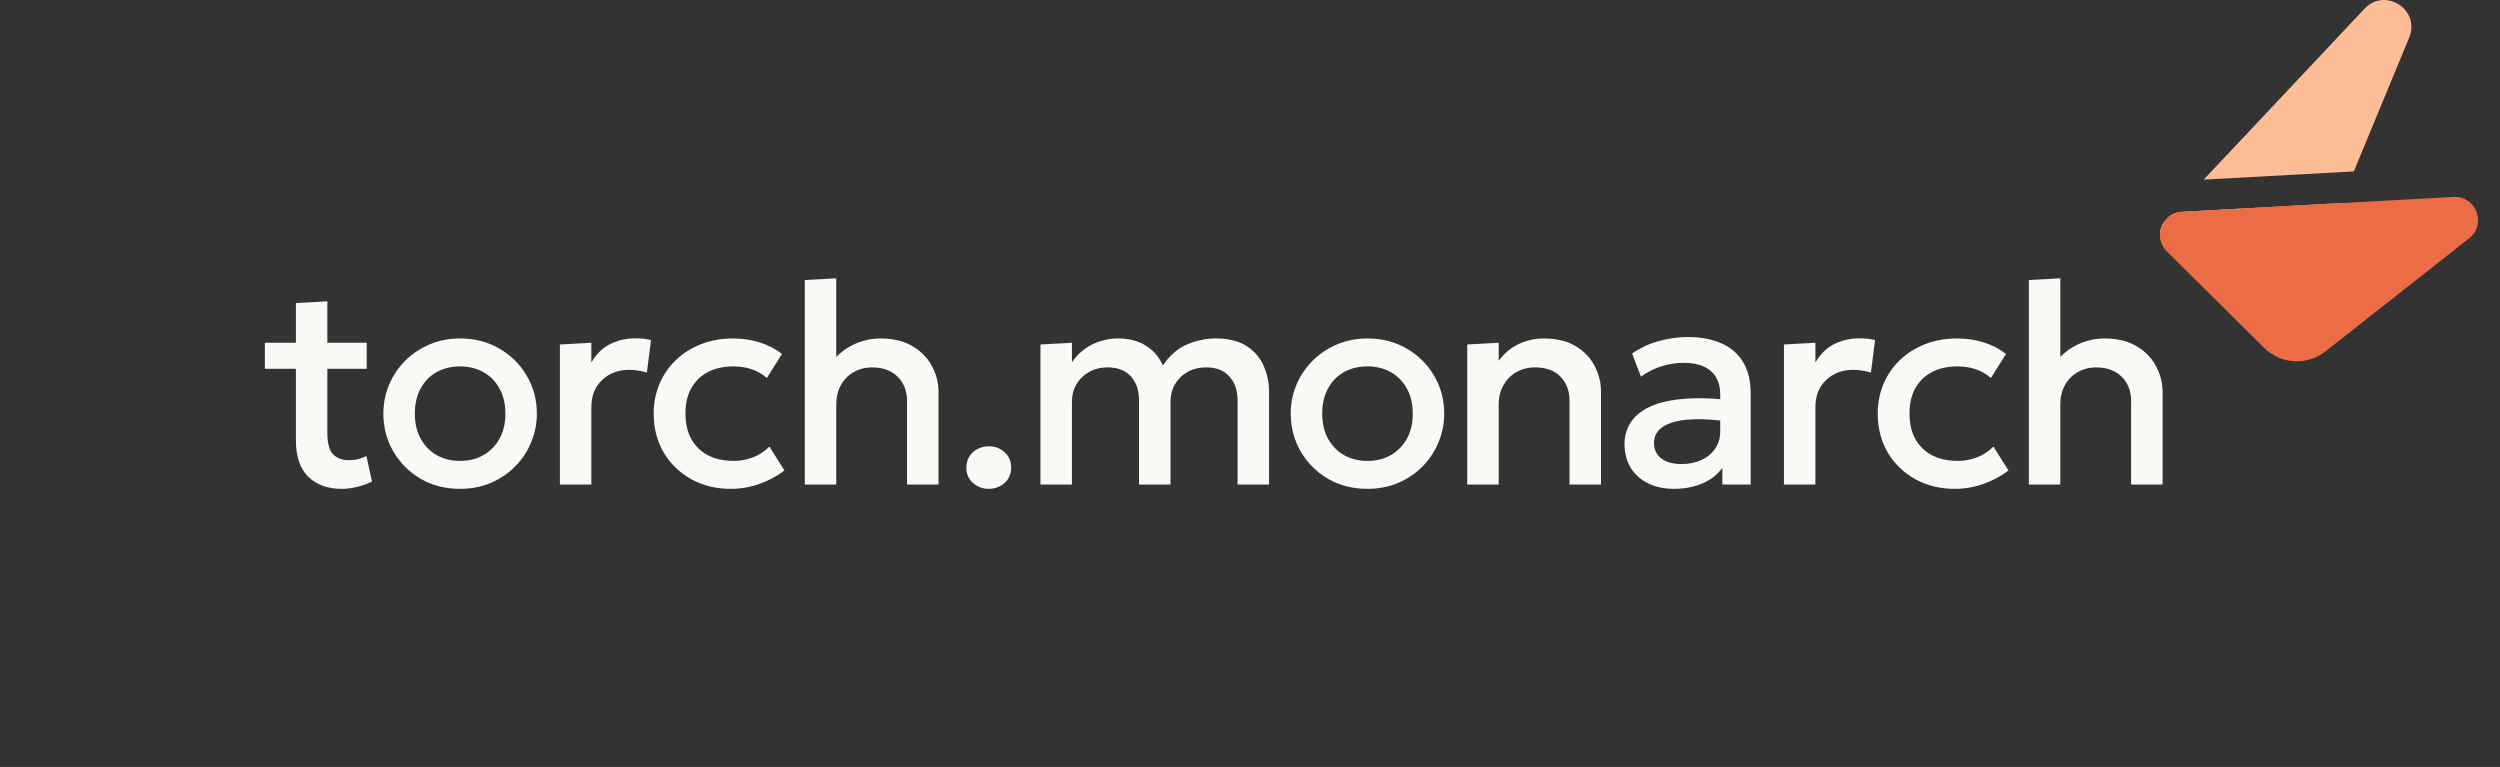 
<svg width="678" height="208" viewBox="0 0 678 208" fill="none" xmlns="http://www.w3.org/2000/svg">
<rect x="0" y="0" width="678" height="208" fill="#333333" stroke="none"/>
<path d="M530.152 132.572C526.118 132.572 522.523 131.691 519.367 129.931C516.212 128.144 513.729 125.723 511.919 122.668C510.134 119.587 509.242 116.092 509.242 112.182C509.242 109.231 509.772 106.525 510.833 104.065C511.893 101.58 513.393 99.418 515.333 97.58C517.273 95.741 519.548 94.317 522.161 93.308C524.799 92.298 527.656 91.793 530.734 91.793C533.32 91.793 535.713 92.142 537.911 92.842C540.135 93.515 542.178 94.563 544.04 95.987L539.928 102.512C538.739 101.45 537.368 100.661 535.816 100.143C534.29 99.625 532.661 99.366 530.928 99.366C528.238 99.366 525.924 99.871 523.984 100.881C522.044 101.891 520.531 103.353 519.445 105.269C518.385 107.159 517.854 109.451 517.854 112.143C517.854 116.157 519.018 119.302 521.346 121.581C523.699 123.859 526.893 124.999 530.928 124.999C532.842 124.999 534.652 124.649 536.359 123.95C538.066 123.225 539.489 122.28 540.626 121.115L544.7 127.601C542.657 129.154 540.381 130.371 537.872 131.251C535.363 132.132 532.79 132.572 530.152 132.572Z" fill="#FAF9F6"/>
<path d="M453.993 132.569C451.329 132.569 448.989 132.078 446.971 131.094C444.954 130.084 443.376 128.673 442.238 126.86C441.126 125.022 440.57 122.86 440.57 120.375C440.57 118.277 441.1 116.387 442.161 114.704C443.221 112.996 444.864 111.585 447.088 110.471C449.338 109.358 452.221 108.62 455.739 108.258C459.256 107.869 463.485 107.921 468.424 108.413L468.58 114.316C465.062 113.824 462.036 113.617 459.502 113.695C456.967 113.772 454.885 114.096 453.256 114.666C451.652 115.209 450.463 115.947 449.687 116.879C448.937 117.786 448.562 118.834 448.562 120.025C448.562 121.889 449.221 123.326 450.54 124.336C451.885 125.346 453.721 125.851 456.049 125.851C458.041 125.851 459.825 125.488 461.403 124.763C462.98 124.038 464.222 123.016 465.127 121.695C466.058 120.375 466.523 118.821 466.523 117.035V106.821C466.523 105.112 466.161 103.636 465.437 102.393C464.713 101.125 463.614 100.141 462.14 99.442C460.666 98.743 458.829 98.393 456.631 98.393C454.614 98.393 452.622 98.704 450.657 99.325C448.691 99.921 446.816 100.866 445.032 102.16L442.626 95.869C445.032 94.237 447.54 93.085 450.152 92.412C452.765 91.739 455.273 91.402 457.678 91.402C461.248 91.402 464.299 91.972 466.834 93.111C469.394 94.225 471.36 95.92 472.73 98.199C474.101 100.451 474.787 103.299 474.787 106.743V131.404H467.105V126.86C465.812 128.699 464.015 130.11 461.713 131.094C459.411 132.078 456.838 132.569 453.993 132.569Z" fill="#FAF9F6"/>
<path d="M370.84 132.572C366.832 132.572 363.25 131.653 360.095 129.814C356.965 127.95 354.508 125.477 352.724 122.396C350.939 119.289 350.047 115.885 350.047 112.182C350.047 109.438 350.551 106.849 351.56 104.415C352.594 101.955 354.043 99.78 355.905 97.89C357.793 96 360.004 94.512 362.539 93.424C365.073 92.337 367.853 91.793 370.879 91.793C374.888 91.793 378.457 92.725 381.586 94.589C384.742 96.427 387.211 98.9 388.996 102.007C390.781 105.088 391.673 108.48 391.673 112.182C391.673 114.901 391.156 117.49 390.121 119.95C389.112 122.409 387.677 124.584 385.815 126.474C383.953 128.364 381.754 129.853 379.22 130.941C376.685 132.028 373.892 132.572 370.84 132.572ZM370.84 124.999C373.22 124.999 375.328 124.481 377.164 123.445C379.026 122.383 380.487 120.895 381.548 118.979C382.608 117.063 383.138 114.797 383.138 112.182C383.138 109.567 382.608 107.302 381.548 105.386C380.487 103.444 379.026 101.955 377.164 100.92C375.328 99.884 373.22 99.366 370.84 99.366C368.461 99.366 366.34 99.884 364.478 100.92C362.642 101.955 361.194 103.444 360.133 105.386C359.099 107.302 358.582 109.567 358.582 112.182C358.582 114.797 359.112 117.063 360.172 118.979C361.232 120.895 362.681 122.383 364.517 123.445C366.379 124.481 368.487 124.999 370.84 124.999Z" fill="#FAF9F6"/>
<path d="M268.169 132.57C266.514 132.57 265.078 132.039 263.863 130.977C262.673 129.916 262.078 128.531 262.078 126.822C262.078 125.657 262.35 124.647 262.893 123.793C263.436 122.912 264.173 122.239 265.104 121.773C266.035 121.281 267.057 121.035 268.169 121.035C269.85 121.035 271.272 121.566 272.436 122.627C273.626 123.663 274.221 125.061 274.221 126.822C274.221 127.961 273.949 128.971 273.406 129.851C272.863 130.706 272.126 131.366 271.195 131.832C270.29 132.324 269.281 132.57 268.169 132.57Z" fill="#FAF9F6"/>
<path d="M198.191 132.572C194.157 132.572 190.562 131.691 187.406 129.931C184.251 128.144 181.768 125.723 179.958 122.668C178.174 119.587 177.281 116.092 177.281 112.182C177.281 109.231 177.811 106.525 178.872 104.065C179.932 101.58 181.432 99.418 183.372 97.58C185.312 95.741 187.588 94.317 190.2 93.308C192.838 92.298 195.695 91.793 198.773 91.793C201.359 91.793 203.752 92.142 205.95 92.842C208.174 93.515 210.217 94.563 212.079 95.987L207.967 102.512C206.778 101.45 205.407 100.661 203.855 100.143C202.329 99.625 200.7 99.366 198.967 99.366C196.277 99.366 193.963 99.871 192.023 100.881C190.083 101.891 188.57 103.353 187.484 105.269C186.424 107.159 185.894 109.451 185.894 112.143C185.894 116.157 187.057 119.302 189.385 121.581C191.738 123.859 194.932 124.999 198.967 124.999C200.881 124.999 202.691 124.649 204.398 123.95C206.105 123.225 207.528 122.28 208.666 121.115L212.739 127.601C210.696 129.154 208.42 130.371 205.911 131.251C203.403 132.132 200.829 132.572 198.191 132.572Z" fill="#FAF9F6"/>
<path d="M124.762 132.572C120.754 132.572 117.172 131.653 114.016 129.814C110.887 127.95 108.43 125.477 106.646 122.396C104.861 119.289 103.969 115.885 103.969 112.182C103.969 109.438 104.473 106.849 105.482 104.415C106.516 101.955 107.965 99.78 109.827 97.89C111.715 96 113.926 94.512 116.46 93.424C118.995 92.337 121.775 91.793 124.801 91.793C128.81 91.793 132.379 92.725 135.508 94.589C138.663 96.427 141.133 98.9 142.918 102.007C144.702 105.088 145.595 108.48 145.595 112.182C145.595 114.901 145.077 117.49 144.043 119.95C143.034 122.409 141.599 124.584 139.737 126.474C137.875 128.364 135.676 129.853 133.142 130.941C130.607 132.028 127.814 132.572 124.762 132.572ZM124.762 124.999C127.142 124.999 129.249 124.481 131.086 123.445C132.948 122.383 134.409 120.895 135.469 118.979C136.53 117.063 137.06 114.797 137.06 112.182C137.06 109.567 136.53 107.302 135.469 105.386C134.409 103.444 132.948 101.955 131.086 100.92C129.249 99.884 127.142 99.366 124.762 99.366C122.383 99.366 120.262 99.884 118.4 100.92C116.564 101.955 115.116 103.444 114.055 105.386C113.021 107.302 112.503 109.567 112.503 112.182C112.503 114.797 113.034 117.063 114.094 118.979C115.154 120.895 116.603 122.383 118.439 123.445C120.301 124.481 122.409 124.999 124.762 124.999Z" fill="#FAF9F6"/>
<path d="M558.753 96.801C560.066 95.445 561.54 94.371 563.176 93.578C565.581 92.387 568.116 91.792 570.779 91.792C574.271 91.792 577.18 92.504 579.508 93.928C581.835 95.326 583.581 97.139 584.745 99.365C585.909 101.592 586.491 103.909 586.491 106.317V131.405H577.956V108.764C577.956 106.071 577.116 103.883 575.435 102.2C573.754 100.517 571.465 99.663 568.568 99.637C566.655 99.637 564.96 100.065 563.486 100.919C562.012 101.747 560.849 102.926 559.995 104.453C559.168 105.981 558.753 107.754 558.753 109.773V131.405H550.219V75.941L558.671 75.481H558.753V96.801Z" fill="#FAF9F6"/>
<path d="M504.288 91.754C505.064 91.754 505.801 91.793 506.499 91.87C507.197 91.948 507.87 92.064 508.517 92.22L507.392 101.036C506.616 100.803 505.827 100.622 505.025 100.492C504.224 100.363 503.422 100.298 502.62 100.298C499.646 100.298 497.189 101.217 495.249 103.056C493.309 104.868 492.339 107.341 492.339 110.474V131.406H483.805V93.424L492.333 92.958H492.339V98.278C493.787 95.87 495.546 94.188 497.615 93.23C499.684 92.246 501.909 91.754 504.288 91.754Z" fill="#FAF9F6"/>
<path d="M418.63 91.793C422.147 91.793 425.057 92.493 427.358 93.891C429.66 95.289 431.367 97.088 432.479 99.288C433.617 101.489 434.187 103.755 434.187 106.085V131.406H425.651V108.726C425.651 105.981 424.824 103.781 423.169 102.124C421.54 100.467 419.263 99.638 416.341 99.638C414.427 99.638 412.721 100.066 411.221 100.92C409.747 101.774 408.582 102.965 407.729 104.492C406.875 105.994 406.448 107.755 406.448 109.774V131.406H397.914V93.423L406.429 92.958H406.448V97.852C408.052 95.703 409.914 94.162 412.035 93.23C414.156 92.272 416.354 91.793 418.63 91.793Z" fill="#FAF9F6"/>
<path d="M329.655 91.789C333.198 91.789 336.031 92.489 338.151 93.887C340.272 95.285 341.798 97.084 342.729 99.284C343.686 101.485 344.165 103.751 344.165 106.081V131.402H335.63V108.566C335.63 105.9 334.893 103.751 333.419 102.12C331.971 100.463 329.85 99.634 327.057 99.634C325.221 99.634 323.578 100.035 322.13 100.838C320.682 101.64 319.53 102.754 318.677 104.178C317.849 105.576 317.436 107.194 317.436 109.032V131.402H308.901V108.566C308.901 105.9 308.177 103.751 306.729 102.12C305.28 100.463 303.146 99.634 300.327 99.634C298.517 99.634 296.874 100.035 295.4 100.838C293.952 101.64 292.802 102.754 291.948 104.178C291.121 105.576 290.706 107.194 290.706 109.032V131.402H282.172V93.421L290.706 92.954V98.236C291.741 96.735 292.931 95.517 294.275 94.585C295.62 93.627 297.043 92.928 298.543 92.488C300.043 92.022 301.569 91.789 303.121 91.789C306.25 91.789 308.849 92.475 310.918 93.848C313.013 95.22 314.487 96.98 315.341 99.129C317.255 96.333 319.479 94.418 322.014 93.382C324.548 92.32 327.095 91.789 329.655 91.789Z" fill="#FAF9F6"/>
<path d="M226.792 96.8C228.105 95.445 229.579 94.371 231.215 93.578C233.62 92.387 236.155 91.792 238.818 91.792C242.31 91.792 245.219 92.504 247.547 93.928C249.875 95.326 251.62 97.139 252.784 99.365C253.948 101.592 254.53 103.909 254.53 106.316V131.405H245.995V108.764C245.995 106.071 245.155 103.883 243.474 102.2C241.793 100.517 239.504 99.663 236.607 99.637C234.694 99.637 233 100.065 231.525 100.919C230.051 101.747 228.888 102.926 228.034 104.453C227.207 105.981 226.792 107.754 226.792 109.773V131.405H218.258V75.94L226.688 75.481H226.792V96.8Z" fill="#FAF9F6"/>
<path d="M172.327 91.754C173.103 91.754 173.84 91.793 174.538 91.87C175.236 91.948 175.909 92.064 176.556 92.22L175.431 101.036C174.655 100.803 173.866 100.622 173.064 100.492C172.263 100.363 171.461 100.298 170.659 100.298C167.685 100.298 165.228 101.217 163.288 103.056C161.348 104.868 160.378 107.341 160.378 110.474V131.406H151.844V93.426L160.378 92.96V98.278C161.826 95.87 163.585 94.188 165.654 93.23C167.723 92.246 169.948 91.754 172.327 91.754Z" fill="#FAF9F6"/>
<path d="M88.781 92.958H99.449V100.026H88.781V117.464C88.781 120.156 89.285 122.059 90.294 123.173C91.328 124.26 92.777 124.805 94.639 124.805C95.544 124.805 96.397 124.701 97.199 124.494C98.001 124.287 98.725 124.014 99.372 123.678L100.885 130.591C99.773 131.16 98.492 131.627 97.044 131.989C95.622 132.378 94.148 132.572 92.622 132.572C88.872 132.572 85.871 131.484 83.621 129.31C81.371 127.135 80.246 123.807 80.246 119.328V100.026H71.828V92.958H80.246V82.188L88.559 81.734H88.781V92.958Z" fill="#FAF9F6"/>
<g clip-path="url(#clip0_720_4773)">
<path d="M630.119 66.399L591.341 68.603C587.98 68.794 585.68 65.991 585.801 63.116C585.896 62.191 586.191 61.292 586.662 60.493C586.828 60.246 587.018 60.006 587.234 59.776L588.253 58.693C589.191 57.976 590.363 57.511 591.717 57.436L634.803 55.078L630.119 66.399ZM641.268 2.355C646.851 -3.577 656.489 2.663 653.374 10.194L638.358 46.486L597.643 48.715L641.268 2.355Z" fill="#FDBD97"/>
<path d="M587.639 68.189C583.766 64.352 586.275 57.737 591.715 57.439L665.412 53.405C671.542 53.069 674.463 60.83 669.637 64.629L630.656 95.308C625.675 99.228 618.557 98.822 614.054 94.359L587.639 68.189Z" fill="#EC6C46"/>
</g>
<defs>
<clipPath id="clip0_720_4773">
<rect width="98" height="98" fill="white" transform="translate(580)"/>
</clipPath>
</defs>
</svg>
